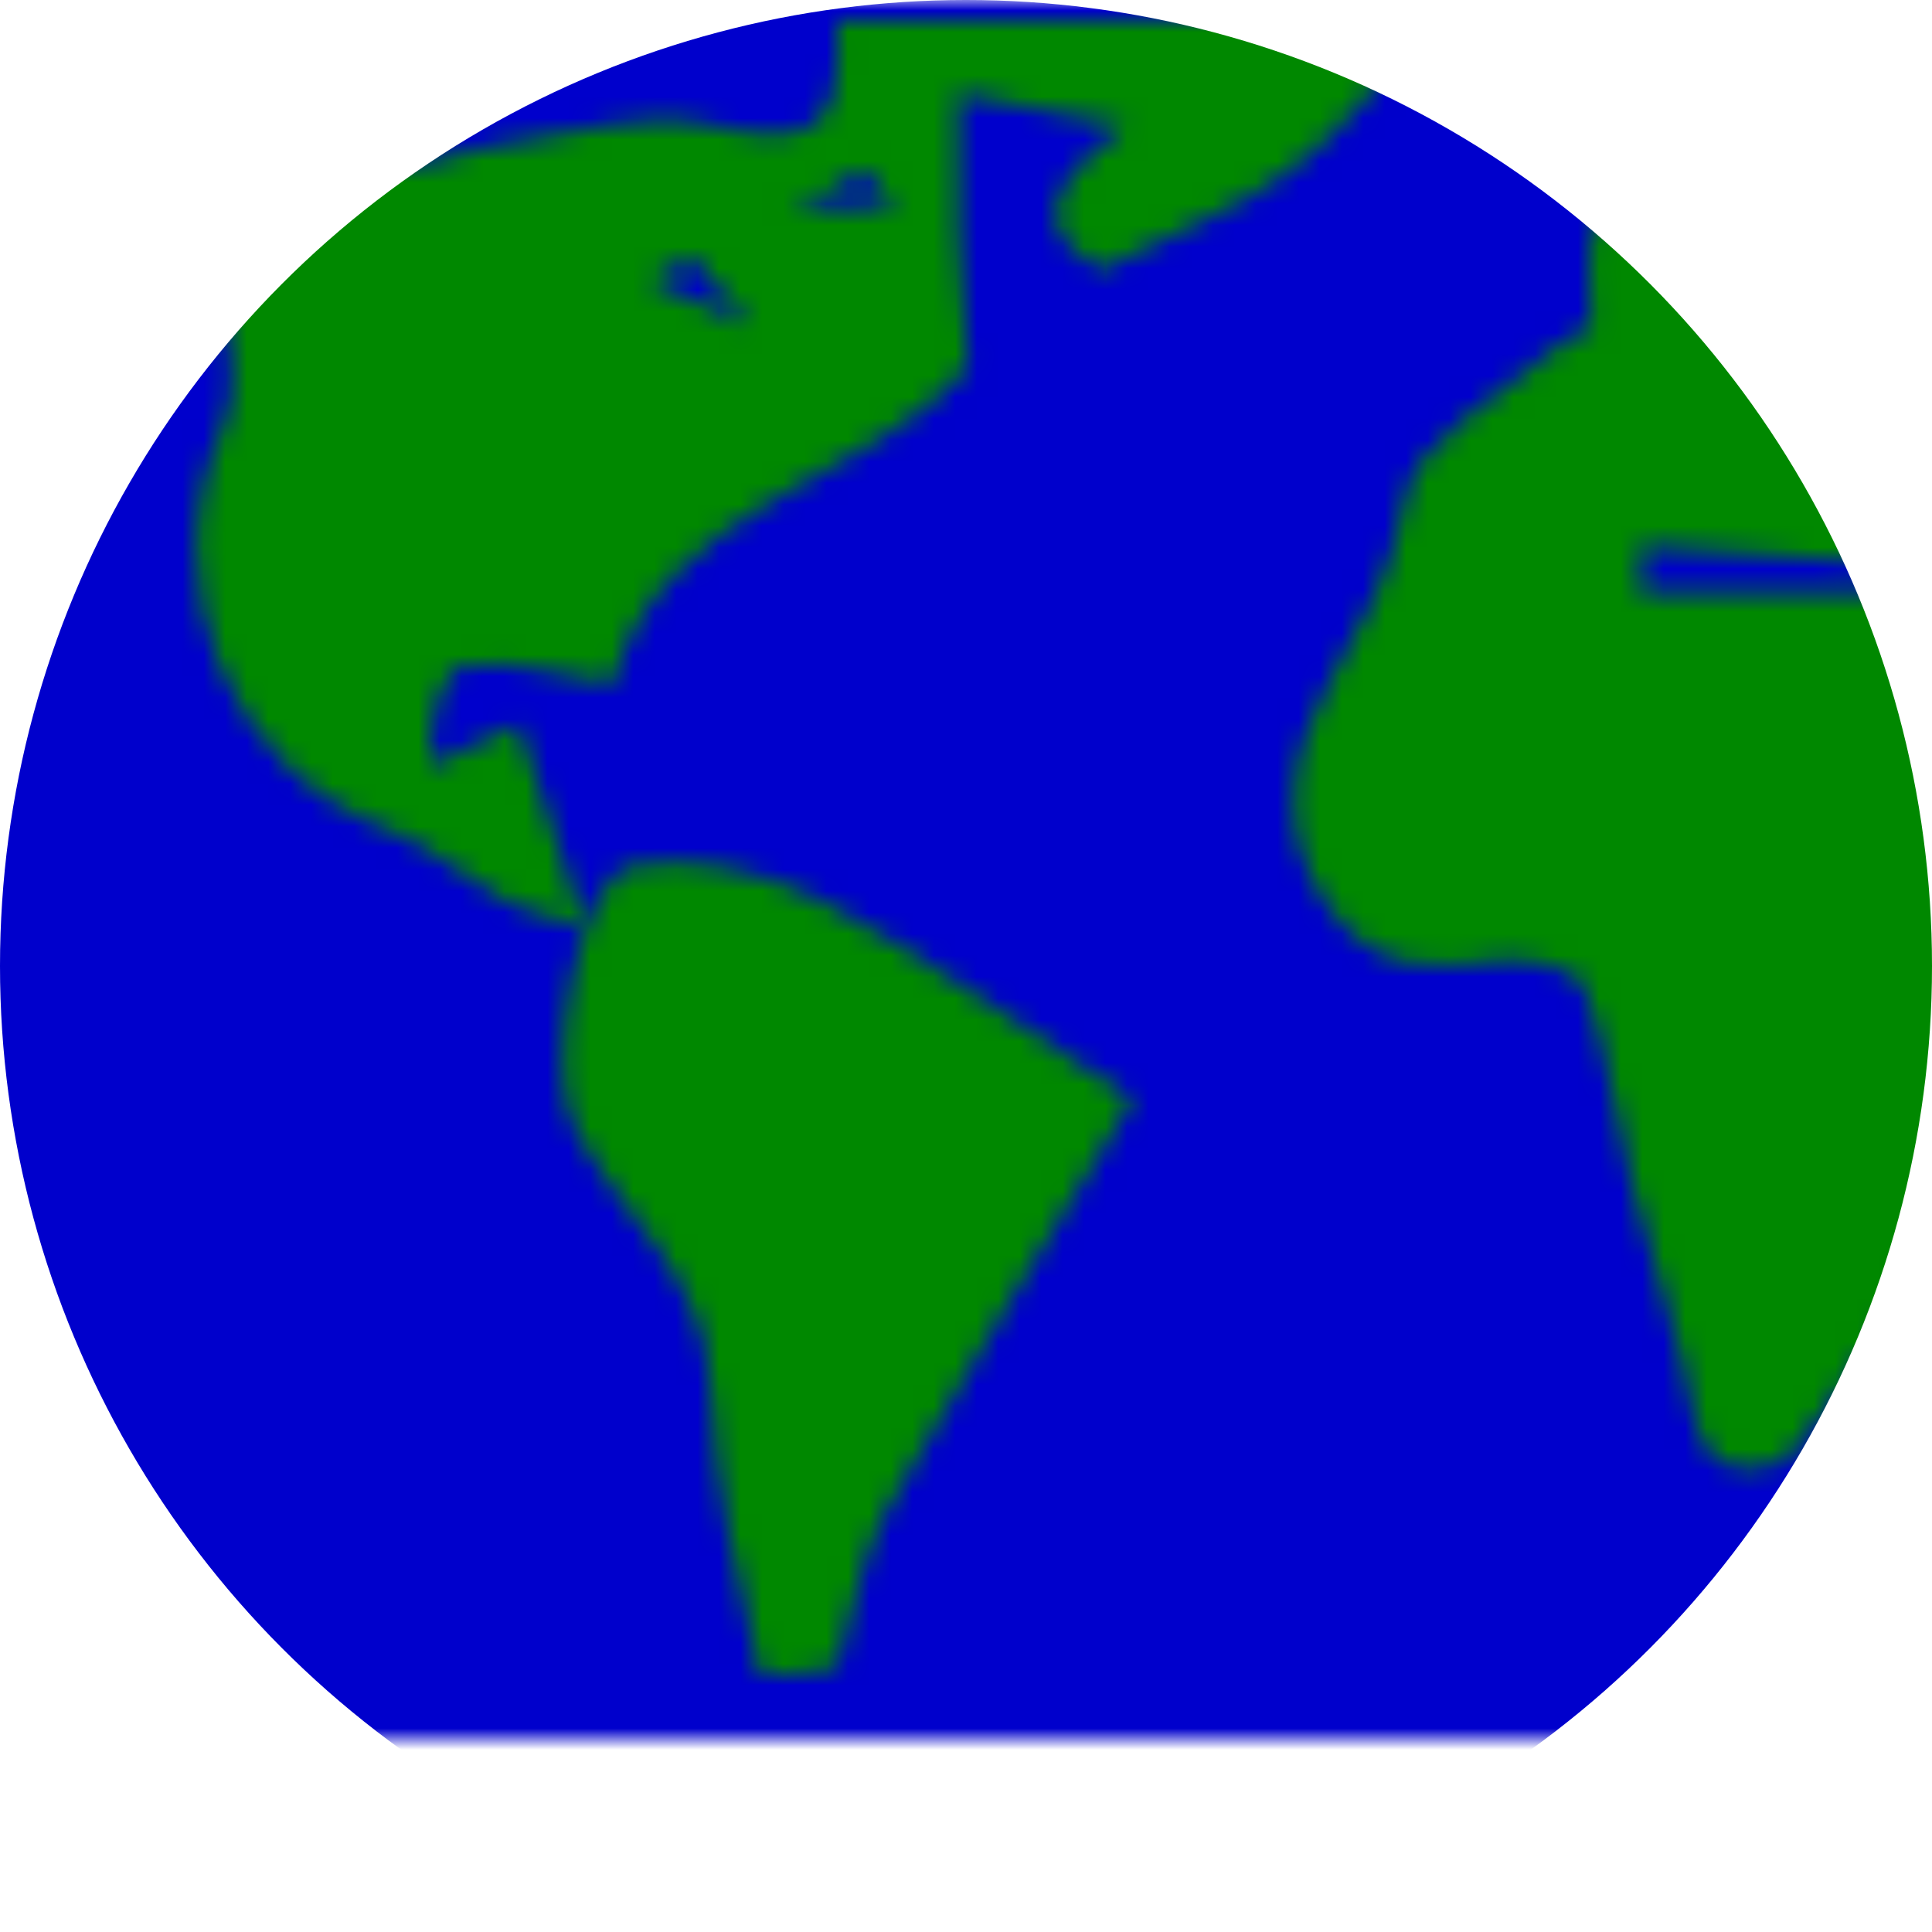 <svg xmlns="http://www.w3.org/2000/svg" viewBox="0 0 90 90">
	<defs>
		<pattern id="world" patternUnits="userSpaceOnUse" width="152" height="91">
			<rect width="152" height="100%" fill="#00c"/>
			<g fill="#080" stroke="none">
				<path d="M66.531,1 C64.724,3.34 62.682,5.992 60.104,7.931 C57.678,9.755 54.687,10.828 51.259,12.583 C49.423,11.362 47.181,9.683 52.418,5.887 C48.643,5.143 46.171,4.656 44.642,4.355 C44.642,7.278 44.593,9.083 44.655,10.885 C44.716,12.647 44.889,14.405 45.08,17.125 C40.74,22.369 30.687,23.491 28.542,31.874 C26.245,31.519 23.837,30.665 21.617,31.014 C20.577,31.177 19.9,33.657 20.061,35.664 C21.369,35.046 22.677,34.429 24.159,33.73 C25.147,36.781 26.033,39.52 27.23,43.215 C25.634,42.698 24.513,42.513 23.578,41.994 C21.709,40.956 20.073,39.386 18.111,38.652 C10.628,35.855 7.092,27.101 10.366,19.932 C11.131,18.259 10.885,15.642 10.079,13.946 C9.705,13.159 6.877,13.428 5.161,13.425 C4.054,13.423 2.947,13.795 1.42,14 C1,12.611 1,11.222 1.272,9.78 C6.813,7.801 11.753,4.327 17.904,7.44 C19.305,8.149 21.65,6.936 23.571,6.687 C26.666,6.285 29.966,5.107 32.826,5.773 C37.828,6.937 39.302,6.232 39,1 C48.021,1 57.042,1 66.531,1 M35.023,10.477 C33.664,11.219 32.305,11.96 30.261,13.075 C32.3,13.999 33.665,14.617 35.03,15.235 C33.524,13.479 32.018,11.723 30.512,9.967 C34.248,9.834 37.984,9.701 41.72,9.567 C41.206,9.026 40.692,8.484 40.178,7.943 C39.564,8.337 38.985,8.808 38.327,9.107 C37.468,9.498 36.548,9.753 35.023,10.477 z" />
				<path d="M35.4,78 C34.328,73.534 33.259,69.083 33.086,64.597 C32.883,59.286 28.605,56.424 26.626,52.223 C25.425,49.674 26.92,40.842 29.477,40.321 C32.21,39.764 35.676,40.627 38.255,41.965 C42.999,44.428 47.326,47.693 52.756,51.228 C48.966,57.501 45.014,63.778 41.369,70.227 C40.173,72.342 39.773,74.907 39.005,77.633 C37.933,78 36.867,78 35.4,78 z" />
				<path d="M151,65.572 C150.283,66.224 149.385,66.247 148.876,66.703 C142.964,72 142.485,71.993 137.429,66.315 C134.741,67.007 132.172,67.669 128.791,68.54 C129.099,65.099 128.361,61.491 129.757,60.209 C132.703,57.503 136.607,55.562 140.436,54.205 C142.515,53.468 145.246,54.573 147.884,54.436 C148.085,54.023 147.979,53.928 147.606,54.2 C148.489,56.315 149.745,58.157 151,60 C151,61.714 151,63.429 151,65.572 z" />
				<path d="M146.562,11.738 C145.182,13.75 144.126,15.55 142.603,18.145 C141.411,16.557 140.032,14.72 138.645,12.872 C137.515,13.079 135.499,13.447 133.646,13.785 C134.599,15.505 136.306,17.552 136.832,19.868 C137.236,21.65 136.155,23.77 136.414,26.004 C136.084,28.025 132.09,27.938 133.689,31.461 C133.877,31.877 132.201,33.146 131.379,34.01 C130.648,34.779 129.286,35.521 129.267,36.3 C129.159,40.803 127.334,43.242 122.578,42.334 C121.346,40.127 119.932,37.591 118.505,35.032 C113.013,35.062 114.163,40.077 111.94,44.122 C110.306,41.087 109.183,38.751 107.836,36.554 C105.296,32.414 103.755,32.488 100.856,36.297 C99.832,37.643 98.098,38.449 96.701,39.492 C100.202,42.37 96.51,44.527 95.212,45.972 C92.941,48.5 92.704,51.3 91.707,54.183 C90.032,59.027 86.699,63.371 83.594,67.579 C83.054,68.311 79.535,69.662 78.867,65.829 C78.242,62.237 76.917,58.773 76.019,55.222 C75.238,52.132 74.868,48.91 73.774,45.946 C73.477,45.14 71.149,44.563 69.874,44.741 C66.78,45.172 64.213,45.352 61.98,42.371 C59.304,38.8 60.135,35.06 61.79,32.056 C63.389,29.155 64.847,26.742 65.441,23.222 C65.898,20.514 70.014,18.385 72.593,16.101 C73.289,15.484 74.312,15.235 74.091,15.341 C74.193,13.155 73.701,11.258 74.433,10.245 C77.258,6.337 81.535,6.379 85.634,7.384 C89.444,8.317 92.613,6.767 96.107,6.199 C101.858,5.264 107.715,1.908 114.042,5.26 C116.418,6.519 119.855,5.742 122.802,5.968 C131.381,6.626 139.956,7.322 149.203,8.056 C147.972,9.899 147.429,10.712 146.562,11.738 M84.044,25.976 C81.524,25.79 79.005,25.604 76.486,25.418 C76.459,26.145 76.433,26.871 76.406,27.597 C80.15,27.597 83.894,27.597 87.637,27.597 C87.641,27.129 87.644,26.66 87.647,26.191 C86.695,26.126 85.742,26.062 84.044,25.976 M132.123,26.782 C132.455,27.136 132.786,27.49 133.117,27.844 C133.002,27.36 132.887,26.877 132.123,26.782 z" />
				<path d="M129.499,49.786 C126.003,44.268 131.127,44.667 133.807,42.59 C133.82,46.275 135.214,49.983 129.499,49.786 z"/><path d="M96.877,54.815 C96.639,57.058 96.49,58.99 95.893,60.772 C95.605,61.631 94.473,62.206 93.723,62.91 C93.169,61.857 91.874,60.333 92.191,59.835 C93.448,57.862 95.208,56.212 96.877,54.815 z" />
			</g>
			<rect width="152" height="10" y="81" fill="#fff" />
		</pattern>
		<clipPath id="globe">
			<circle cx="45" cy="45" r="45" />
		</clipPath>
	</defs>
	<g clip-path="url(#globe)">
		<rect width="242" height="100%" fill="url(#world)">
			<animateTransform attributeName="transform" attributeType="XML" type="translate" from="0 0" to="-152 0" dur="60s" repeatCount="indefinite" />
		</rect>
	</g>
</svg>

